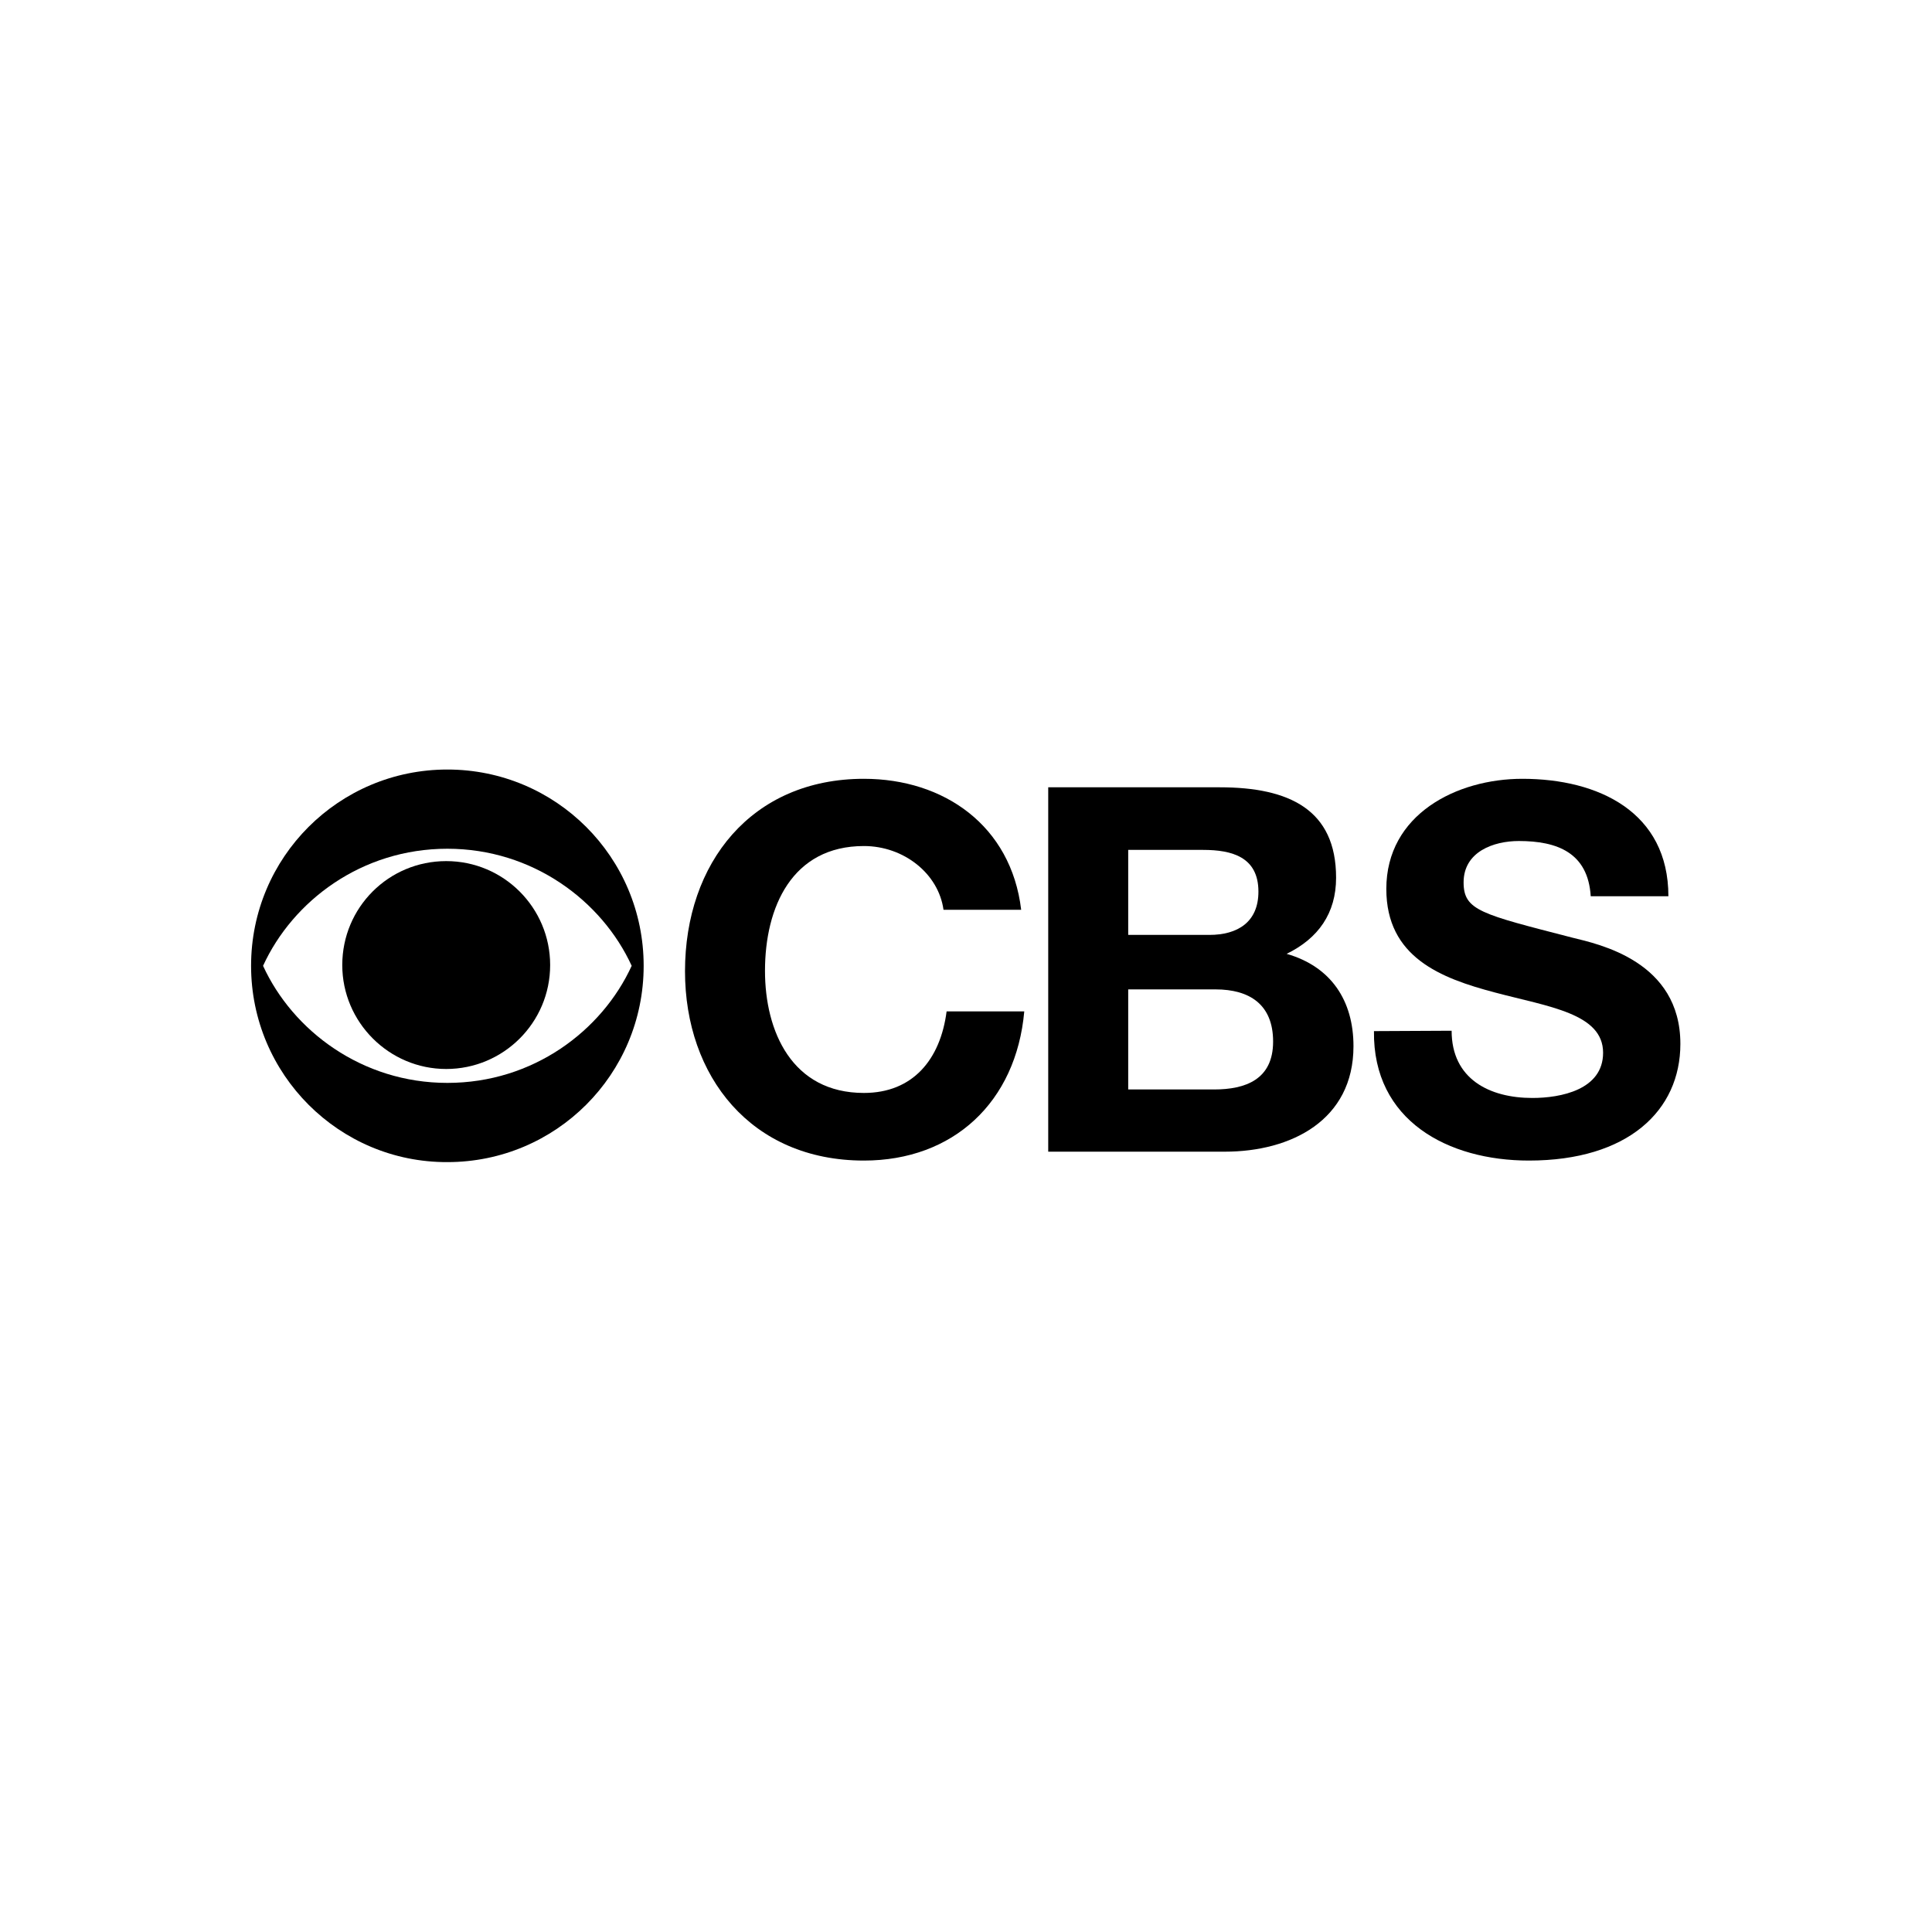 <?xml version="1.0" encoding="utf-8"?>
<!-- Generator: Adobe Illustrator 19.0.0, SVG Export Plug-In . SVG Version: 6.00 Build 0)  -->
<svg version="1.1" id="Layer_1" xmlns="http://www.w3.org/2000/svg" xmlns:xlink="http://www.w3.org/1999/xlink" x="0px" y="0px"
	 viewBox="0 0 500 500" style="enable-background:new 0 0 500 500;" xml:space="preserve">
<g id="layer1" transform="translate(-345.721,-518.647)">
	<path id="path984" d="M589.9,754.1c-1.3-9.4-10.3-16.5-20.6-16.5c-18.6,0-25.6,15.8-25.6,32.3c0,15.7,7,31.6,25.6,31.6
		c12.7,0,19.8-8.7,21.4-21.1h20.1c-2.1,23.5-18.4,38.6-41.5,38.6c-29.2,0-46.3-21.8-46.3-49c0-28,17.2-49.8,46.3-49.8
		c20.7,0,38.1,12.1,40.7,33.9L589.9,754.1L589.9,754.1z"/>
	<path id="path988" d="M617,722.4h44.4c18,0,30.1,5.8,30.1,23.4c0,9.2-4.6,15.7-12.8,19.7c11.5,3.3,17.3,12.1,17.3,23.9
		c0,19.2-16.2,27.3-33.3,27.3H617V722.4L617,722.4z M637.7,760.6h21c7.3,0,12.7-3.3,12.7-11.2c0-9-6.9-10.8-14.3-10.8h-19.4V760.6
		L637.7,760.6z M637.7,800.6h22.2c8.2,0,15.3-2.6,15.3-12.4c0-9.6-6.1-13.5-14.9-13.5h-22.6L637.7,800.6L637.7,800.6z"/>
	<path id="path992" d="M721.4,785.4c0,12.5,9.8,17.4,20.9,17.4c7.3,0,18.3-2.1,18.3-11.7c0-10.2-14.1-11.9-28-15.6
		c-14-3.7-28.1-9.1-28.1-26.8c0-19.3,18.2-28.5,35.2-28.5c19.7,0,37.8,8.6,37.8,30.4h-20.1c-0.7-11.3-8.7-14.3-18.6-14.3
		c-6.6,0-14.3,2.8-14.3,10.7c0,7.3,4.5,8.2,28.1,14.3c6.9,1.7,28,6.1,28,27.5c0,17.3-13.6,30.2-39.2,30.2
		c-20.9,0-40.4-10.3-40.1-33.5L721.4,785.4L721.4,785.4z"/>
	<path id="path996" d="M410.7,768.6c0-28.1,22.7-50.8,50.8-50.8c28.1,0,50.8,22.7,50.8,50.8c0,28.1-22.7,50.8-50.8,50.8
		C433.5,819.5,410.7,796.7,410.7,768.6 M509.2,768.6c-7.7-16.8-25.6-30.3-47.7-30.3c-22.2,0-40,13.5-47.7,30.3
		c7.7,16.8,25.6,30.3,47.7,30.3C483.7,798.9,501.5,785.4,509.2,768.6"/>
	<path id="path1000" d="M434.3,768.4c0-14.9,12-26.9,26.9-26.9c14.9,0,26.9,12.1,26.9,26.9c0,14.9-12.1,26.9-26.9,26.9
		C446.4,795.3,434.3,783.2,434.3,768.4"/>
</g>
</svg>
